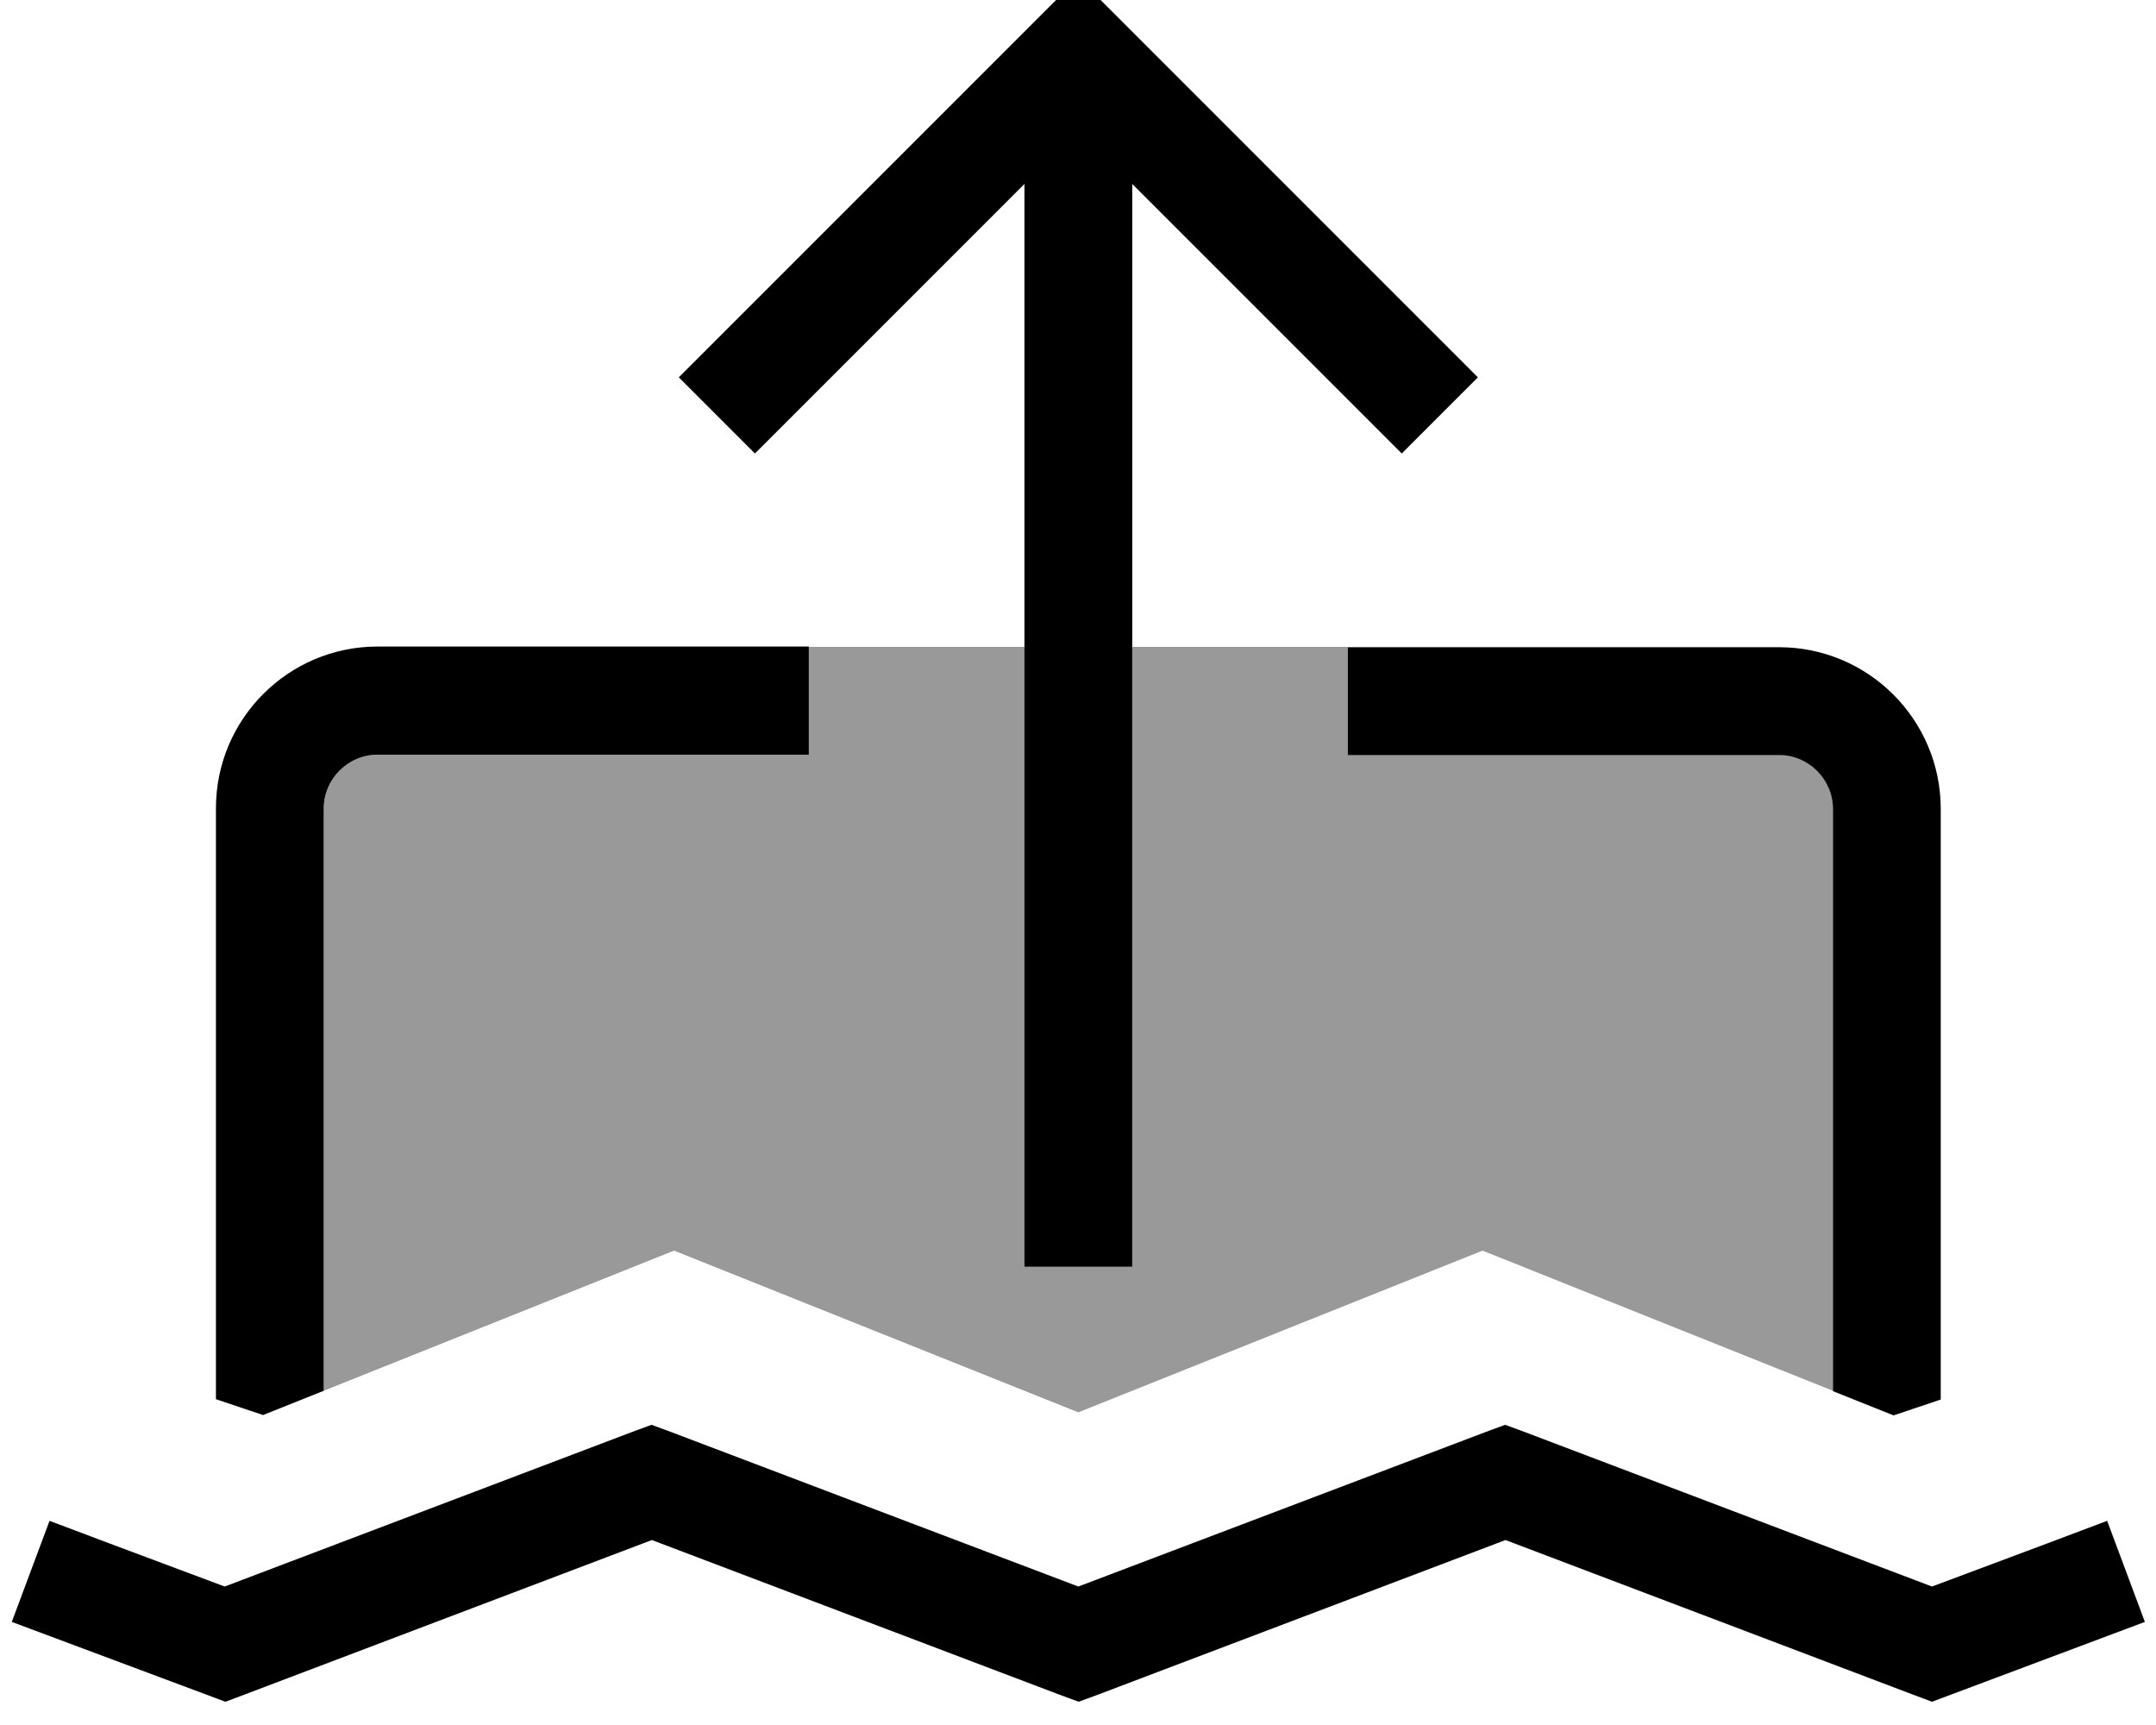 <svg xmlns="http://www.w3.org/2000/svg" viewBox="0 0 640 512"><!--! Font Awesome Pro 7.1.0 by @fontawesome - https://fontawesome.com License - https://fontawesome.com/license (Commercial License) Copyright 2025 Fonticons, Inc. --><path opacity=".4" fill="currentColor" d="M96.1 240c0-8.8 7.2-16 16-16l128 0 0-32 64 0 0 184 32 0 0-184 64 0 0 32 128 0c8.8 0 16 7.2 16 16l0 172.8c-62.9-25.2-97.6-39-104-41.6-3.8 1.5-43.8 17.5-120 48-76.2-30.5-116.2-46.5-120-48-6.4 2.6-41.1 16.4-104 41.6l0-172.8z"/><path fill="currentColor" d="M320.1-6.6l11.3 11.3 96 96 11.3 11.3-22.6 22.6-11.3-11.3-68.7-68.7 0 321.4-32 0 0-321.4-80 80-22.6-22.6 107.3-107.3 11.3-11.3zM240.1 192l0 32-128 0c-8.8 0-16 7.2-16 16l0 172.8-18 7.2-14-4.7 0-175.4c0-26.5 21.5-48 48-48l128 0zm336 48l0 175.4-14 4.7-18-7.2 0-172.8c0-8.8-7.2-16-16-16l-128 0 0-32 128 0c26.5 0 48 21.5 48 48zm-377 185l121 45.9 121-45.9 5.7-2.1 5.7 2.1 121 45.9c28.4-10.6 45.7-17.1 52-19.5l11.2 30c-5.4 2-24.6 9.2-57.6 21.6l-5.6 2.1-5.6-2.1-121-45.9-121 45.9-5.7 2.1-5.7-2.1-121-45.9-121 45.9-5.6 2.1-5.6-2.1C28.1 490.6 8.9 483.4 3.5 481.4l11.2-30c6.3 2.4 23.6 8.9 52 19.5l121-45.9 5.7-2.1 5.7 2.1z"/></svg>
